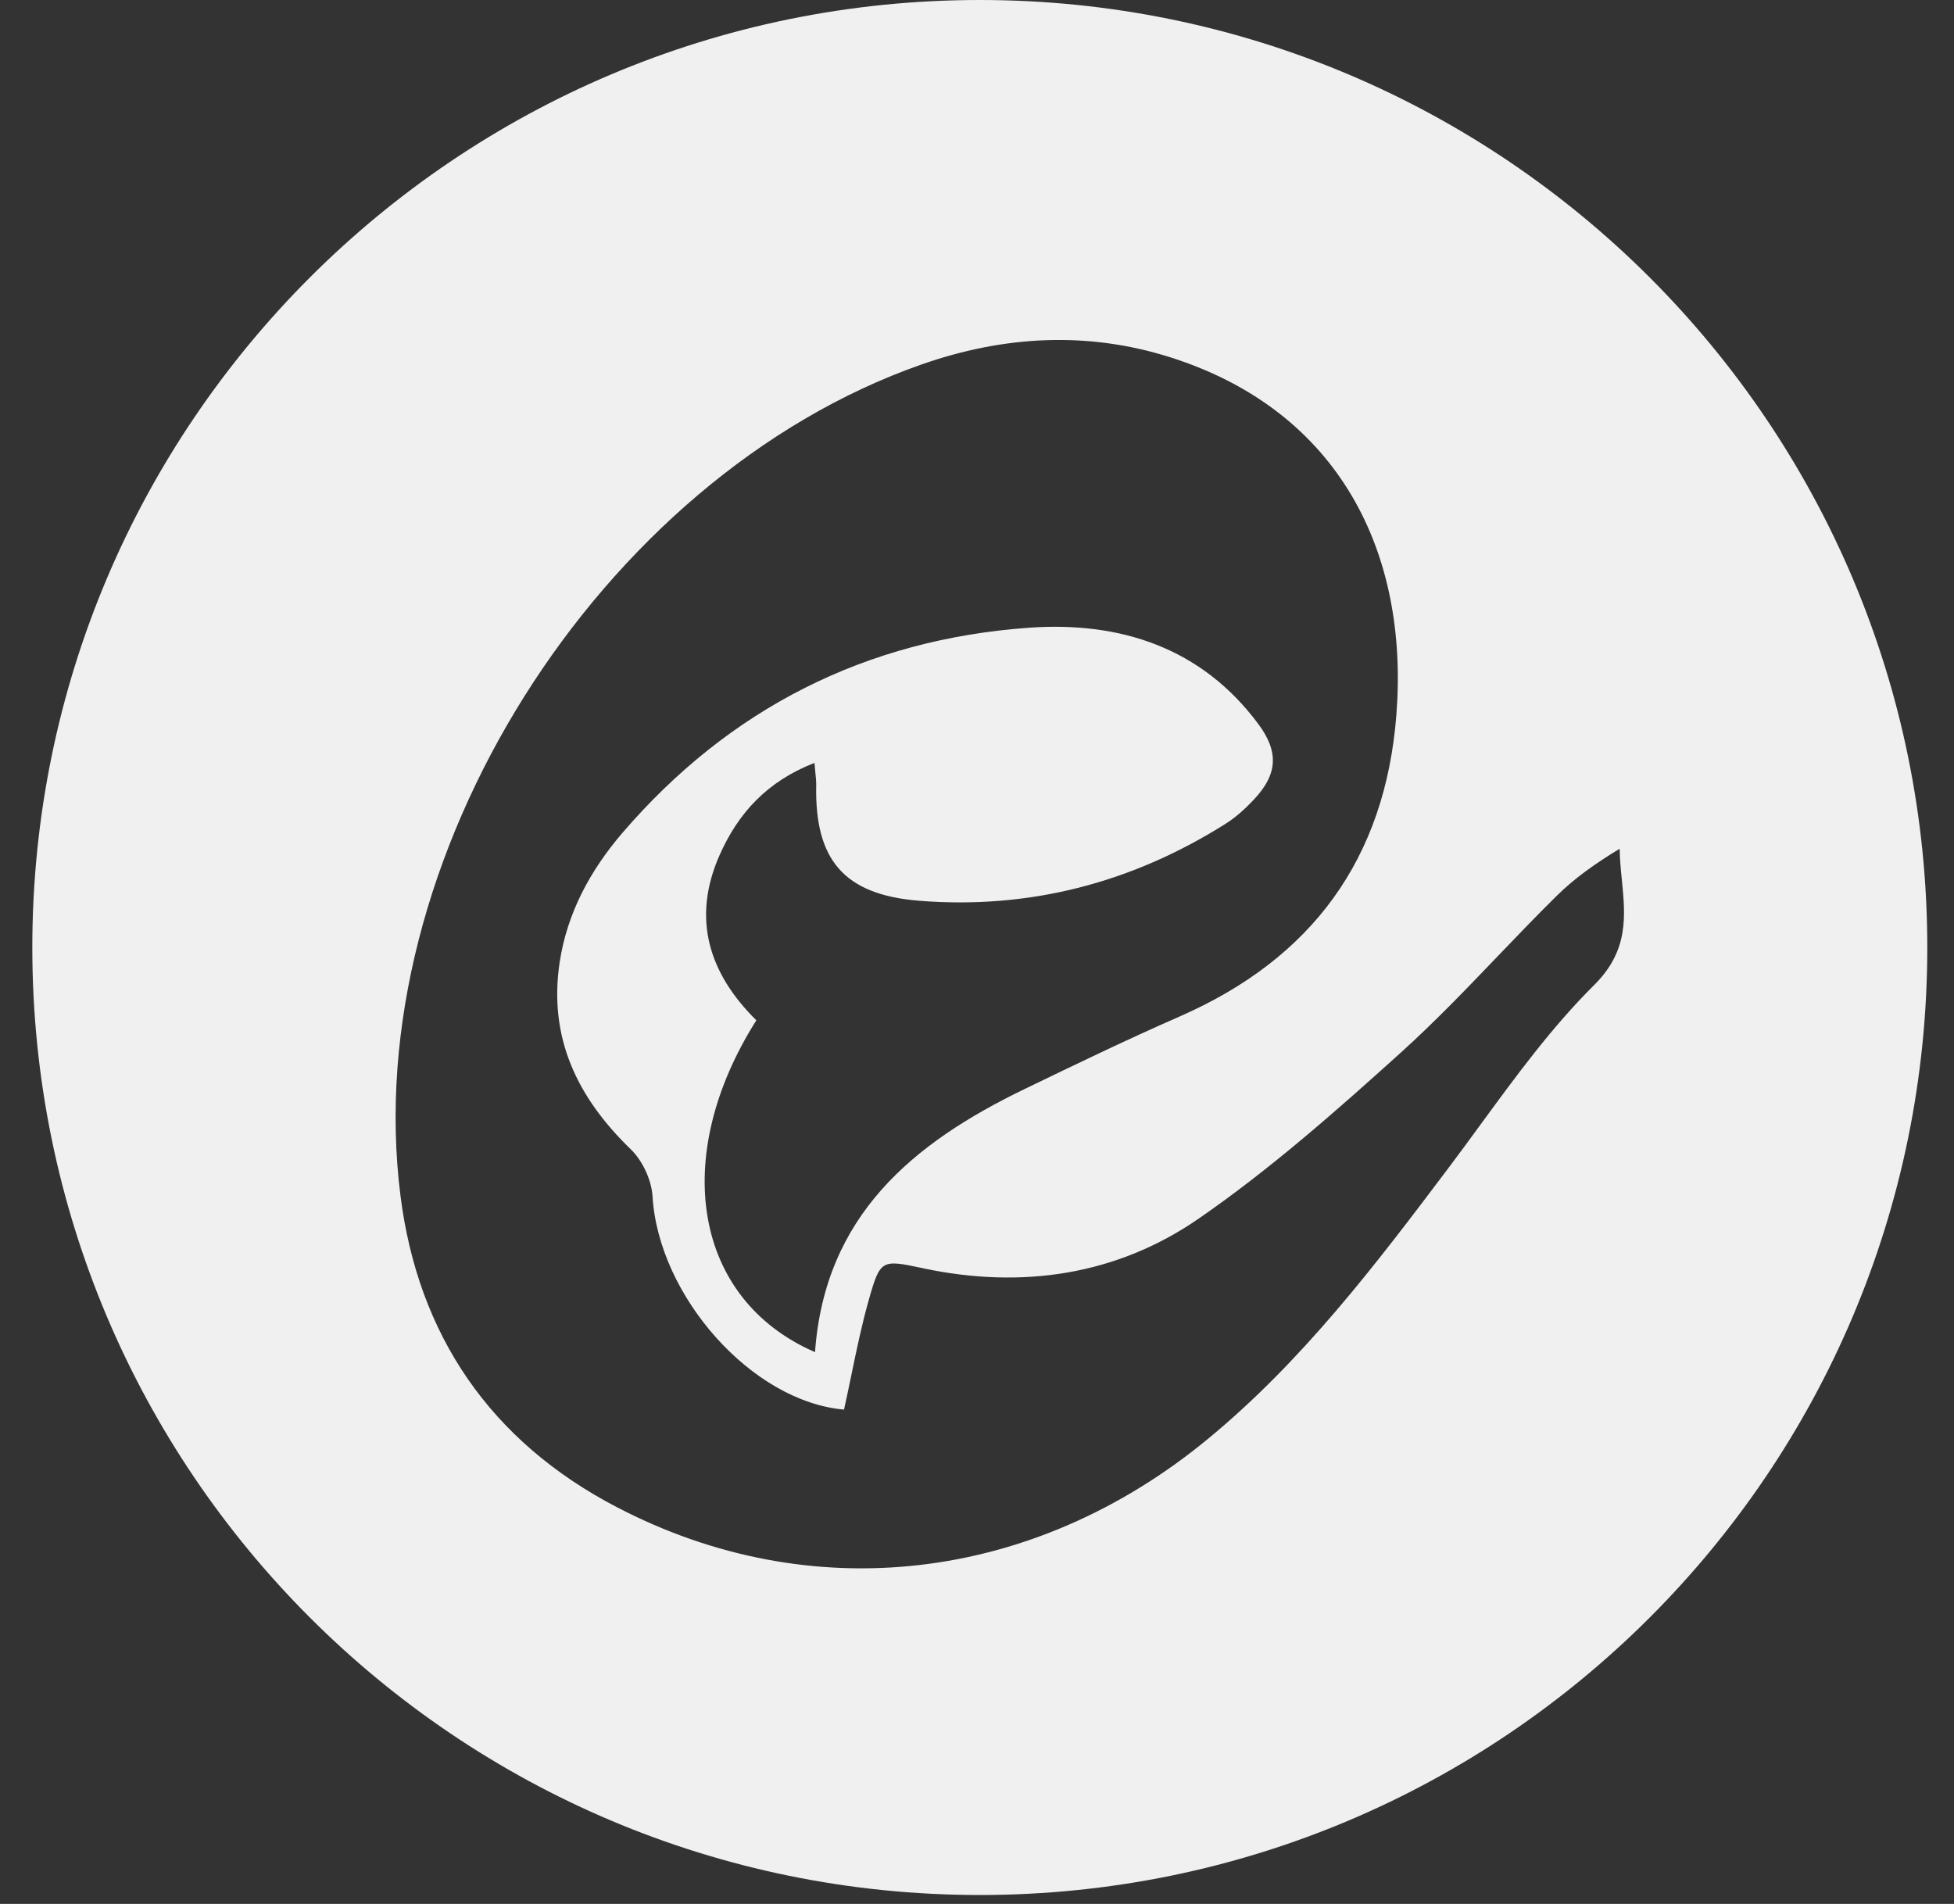 <svg width="39" height="38" viewBox="0 0 39 38" fill="none" xmlns="http://www.w3.org/2000/svg">
<rect x="0" y="0" width="39" height="38" fill="#333333" stroke="none"/>
<path fill-rule="evenodd" clip-rule="evenodd" d="M19.556 0C9.112 0 0.645 8.467 0.645 18.911C0.645 29.356 9.112 37.822 19.556 37.822C30 37.822 38.467 29.356 38.467 18.911C38.467 8.467 30 0 19.556 0ZM15.096 20.364C13.369 23.094 13.844 25.936 16.267 26.987V26.987C16.463 24.26 18.224 22.813 20.442 21.74C21.471 21.242 22.5 20.745 23.547 20.287C26.192 19.128 27.645 17.138 27.87 14.273C28.125 11.027 26.731 8.203 23.361 7.132C21.704 6.606 20.034 6.699 18.394 7.274C11.965 9.527 7.144 17.162 7.993 23.865C8.343 26.639 9.781 28.765 12.315 30.083C16.194 32.105 20.626 31.585 24.099 28.727C25.994 27.168 27.46 25.238 28.92 23.298C29.133 23.016 29.342 22.73 29.551 22.444C30.262 21.472 30.975 20.497 31.821 19.657C32.51 18.972 32.442 18.284 32.371 17.564C32.35 17.359 32.33 17.151 32.327 16.94C31.858 17.224 31.433 17.521 31.07 17.88C30.671 18.274 30.281 18.68 29.892 19.086C29.261 19.745 28.63 20.403 27.954 21.013C26.665 22.177 25.351 23.337 23.925 24.322C22.287 25.453 20.397 25.731 18.426 25.314L18.416 25.311C17.601 25.139 17.57 25.132 17.343 25.934C17.201 26.435 17.095 26.946 16.99 27.457C16.943 27.683 16.896 27.909 16.846 28.134C15.003 27.973 13.144 25.868 13.024 23.878C13.004 23.553 12.825 23.166 12.59 22.939C11.523 21.907 10.946 20.715 11.169 19.214C11.317 18.224 11.782 17.37 12.424 16.622C14.556 14.141 17.285 12.758 20.549 12.528C22.349 12.402 23.979 12.919 25.116 14.452C25.527 15.005 25.501 15.452 25.032 15.952C24.863 16.133 24.675 16.306 24.467 16.438C22.598 17.619 20.549 18.154 18.345 17.978C16.837 17.857 16.26 17.153 16.291 15.673C16.292 15.598 16.285 15.523 16.274 15.422C16.269 15.366 16.262 15.303 16.256 15.227C15.312 15.594 14.735 16.227 14.364 17.063C13.798 18.339 14.154 19.435 15.096 20.364Z" fill="#F0F0F0"/>
</svg>
